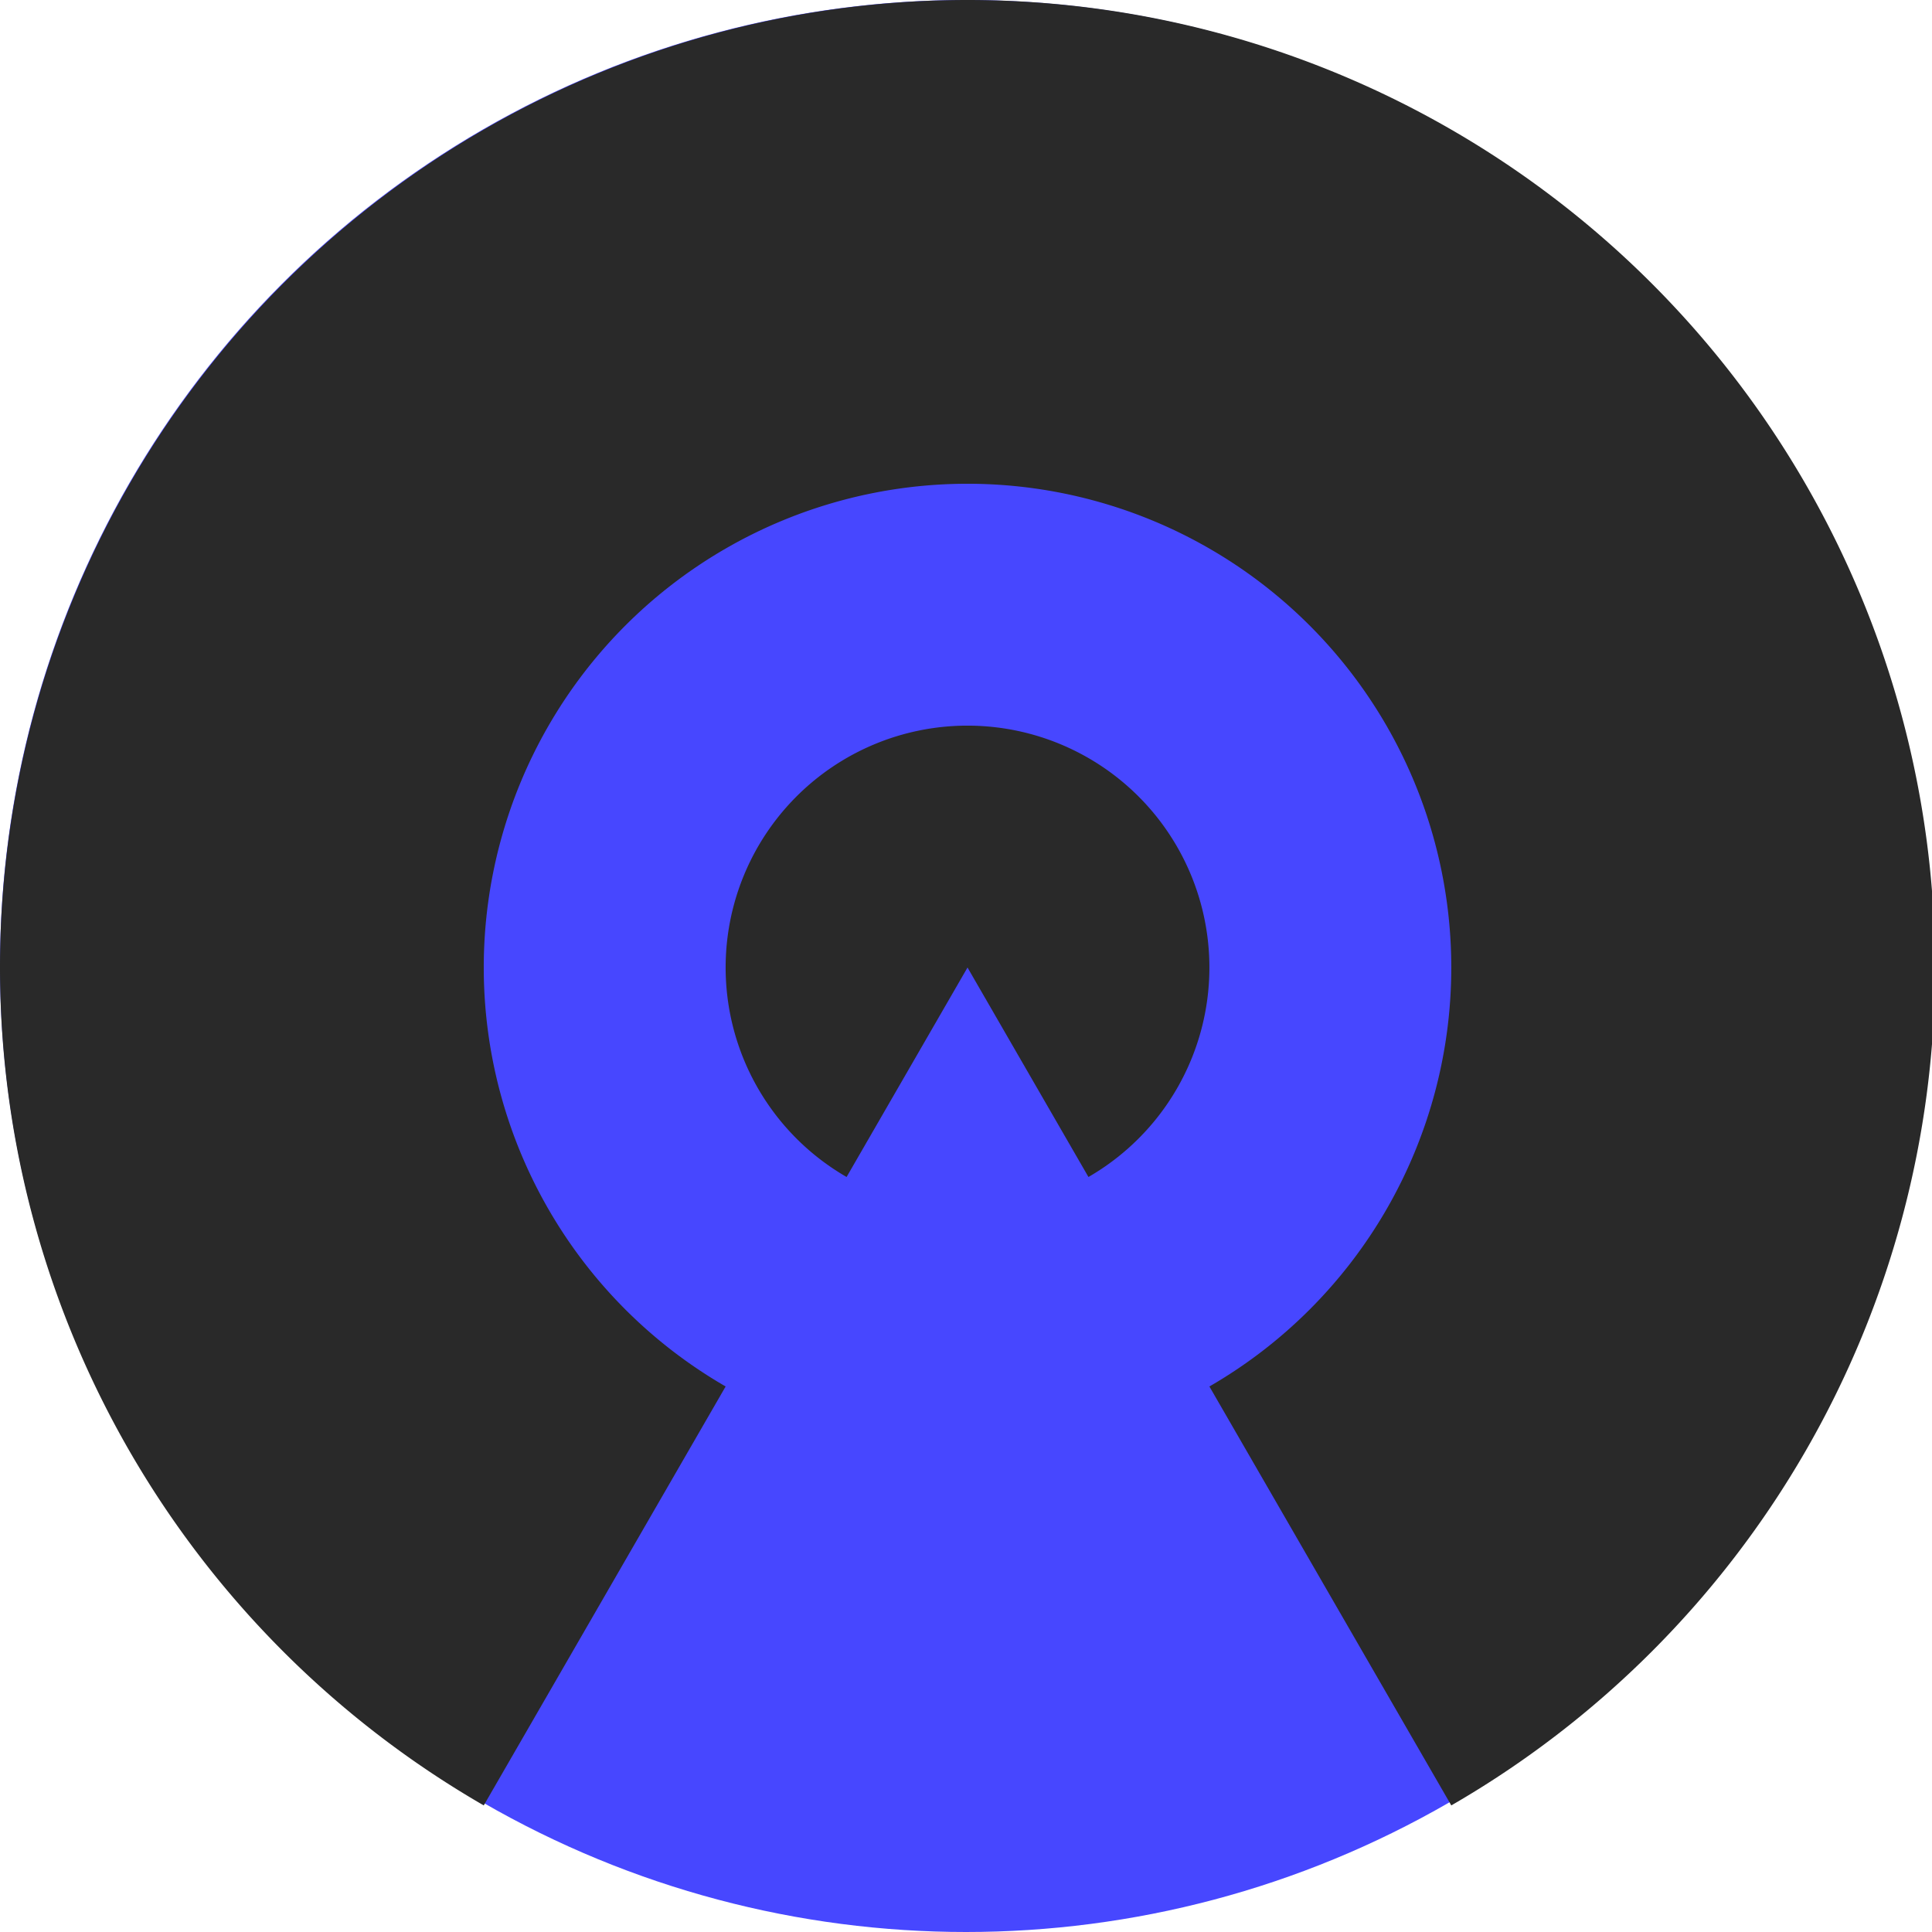 <?xml version="1.0" encoding="UTF-8" standalone="no"?>
<svg
   xmlns:dc="http://purl.org/dc/elements/1.1/"
   xmlns:cc="http://creativecommons.org/ns#"
   xmlns:rdf="http://www.w3.org/1999/02/22-rdf-syntax-ns#"
   xmlns:svg="http://www.w3.org/2000/svg"
   xmlns="http://www.w3.org/2000/svg"
   xmlns:sodipodi="http://sodipodi.sourceforge.net/DTD/sodipodi-0.dtd"
   xmlns:inkscape="http://www.inkscape.org/namespaces/inkscape"
   width="4cm"
   height="4cm"
   viewBox="0 0 40 40"
   version="1.1"
   id="svg8"
   inkscape:version="1.0.1 (1.0.1+r75)"
   sodipodi:docname="klasika-logo-sercxisto.svg">
  <defs
     id="defs2" />
  <sodipodi:namedview
     id="base"
     pagecolor="#ffffff"
     bordercolor="#666666"
     borderopacity="1.0"
     inkscape:pageopacity="0.0"
     inkscape:pageshadow="2"
     inkscape:zoom="0.35"
     inkscape:cx="400"
     inkscape:cy="560"
     inkscape:document-units="mm"
     inkscape:current-layer="layer1"
     inkscape:document-rotation="0"
     showgrid="false"
     inkscape:window-width="1366"
     inkscape:window-height="705"
     inkscape:window-x="0"
     inkscape:window-y="30"
     inkscape:window-maximized="1"
     inkscape:snap-bbox="true"
     inkscape:snap-bbox-midpoints="false"
     inkscape:snap-bbox-edge-midpoints="true"
     units="cm" />
  <g
     inkscape:label="Tavolo 1"
     inkscape:groupmode="layer"
     id="layer1">
    <circle
       style="opacity:1;fill:#4747ff;fill-opacity:1;stroke:none;stroke-width:0.234;stroke-linecap:butt;stroke-linejoin:miter;stroke-miterlimit:4;stroke-dasharray:none;stroke-dashoffset:0;stroke-opacity:0.502;paint-order:markers stroke fill"
       id="path899"
       cx="20"
       cy="20"
       r="20" />
    <g
       id="g897"
       style="fill:#292929;fill-opacity:1"
       transform="scale(0.4)">
      <path
         id="path851"
         style="opacity:1;fill:#292929;fill-opacity:1;stroke:none;stroke-width:1.549;stroke-linecap:butt;stroke-linejoin:miter;stroke-miterlimit:4;stroke-dasharray:none;stroke-dashoffset:0;stroke-opacity:0.502;paint-order:markers stroke fill"
         d="M 188.977,0 A 188.976,188.976 0 0 0 0,188.977 188.976,188.976 0 0 0 94.488,352.635 L 141.732,270.805 A 94.488,94.488 0 0 1 94.488,188.977 94.488,94.488 0 0 1 188.977,94.488 94.488,94.488 0 0 1 283.465,188.977 94.488,94.488 0 0 1 236.221,270.807 l 47.244,81.828 A 188.976,188.976 0 0 0 377.953,188.977 188.976,188.976 0 0 0 188.977,0 Z"
         transform="scale(0.265)" />
      <path
         id="path871"
         style="opacity:1;fill:#292929;fill-opacity:1;stroke:none;stroke-width:1.034;stroke-linecap:butt;stroke-linejoin:miter;stroke-miterlimit:4;stroke-dasharray:none;stroke-dashoffset:0;stroke-opacity:0.502;paint-order:markers stroke fill"
         d="m 188.748,141.732 a 47.244,47.244 0 0 0 -47.016,47.244 47.244,47.244 0 0 0 23.623,40.914 l 23.621,-40.914 23.621,40.914 a 47.244,47.244 0 0 0 23.623,-40.914 47.244,47.244 0 0 0 -47.244,-47.244 47.244,47.244 0 0 0 -0.229,0 z"
         transform="scale(0.265)" />
    </g>
  </g>
</svg>
